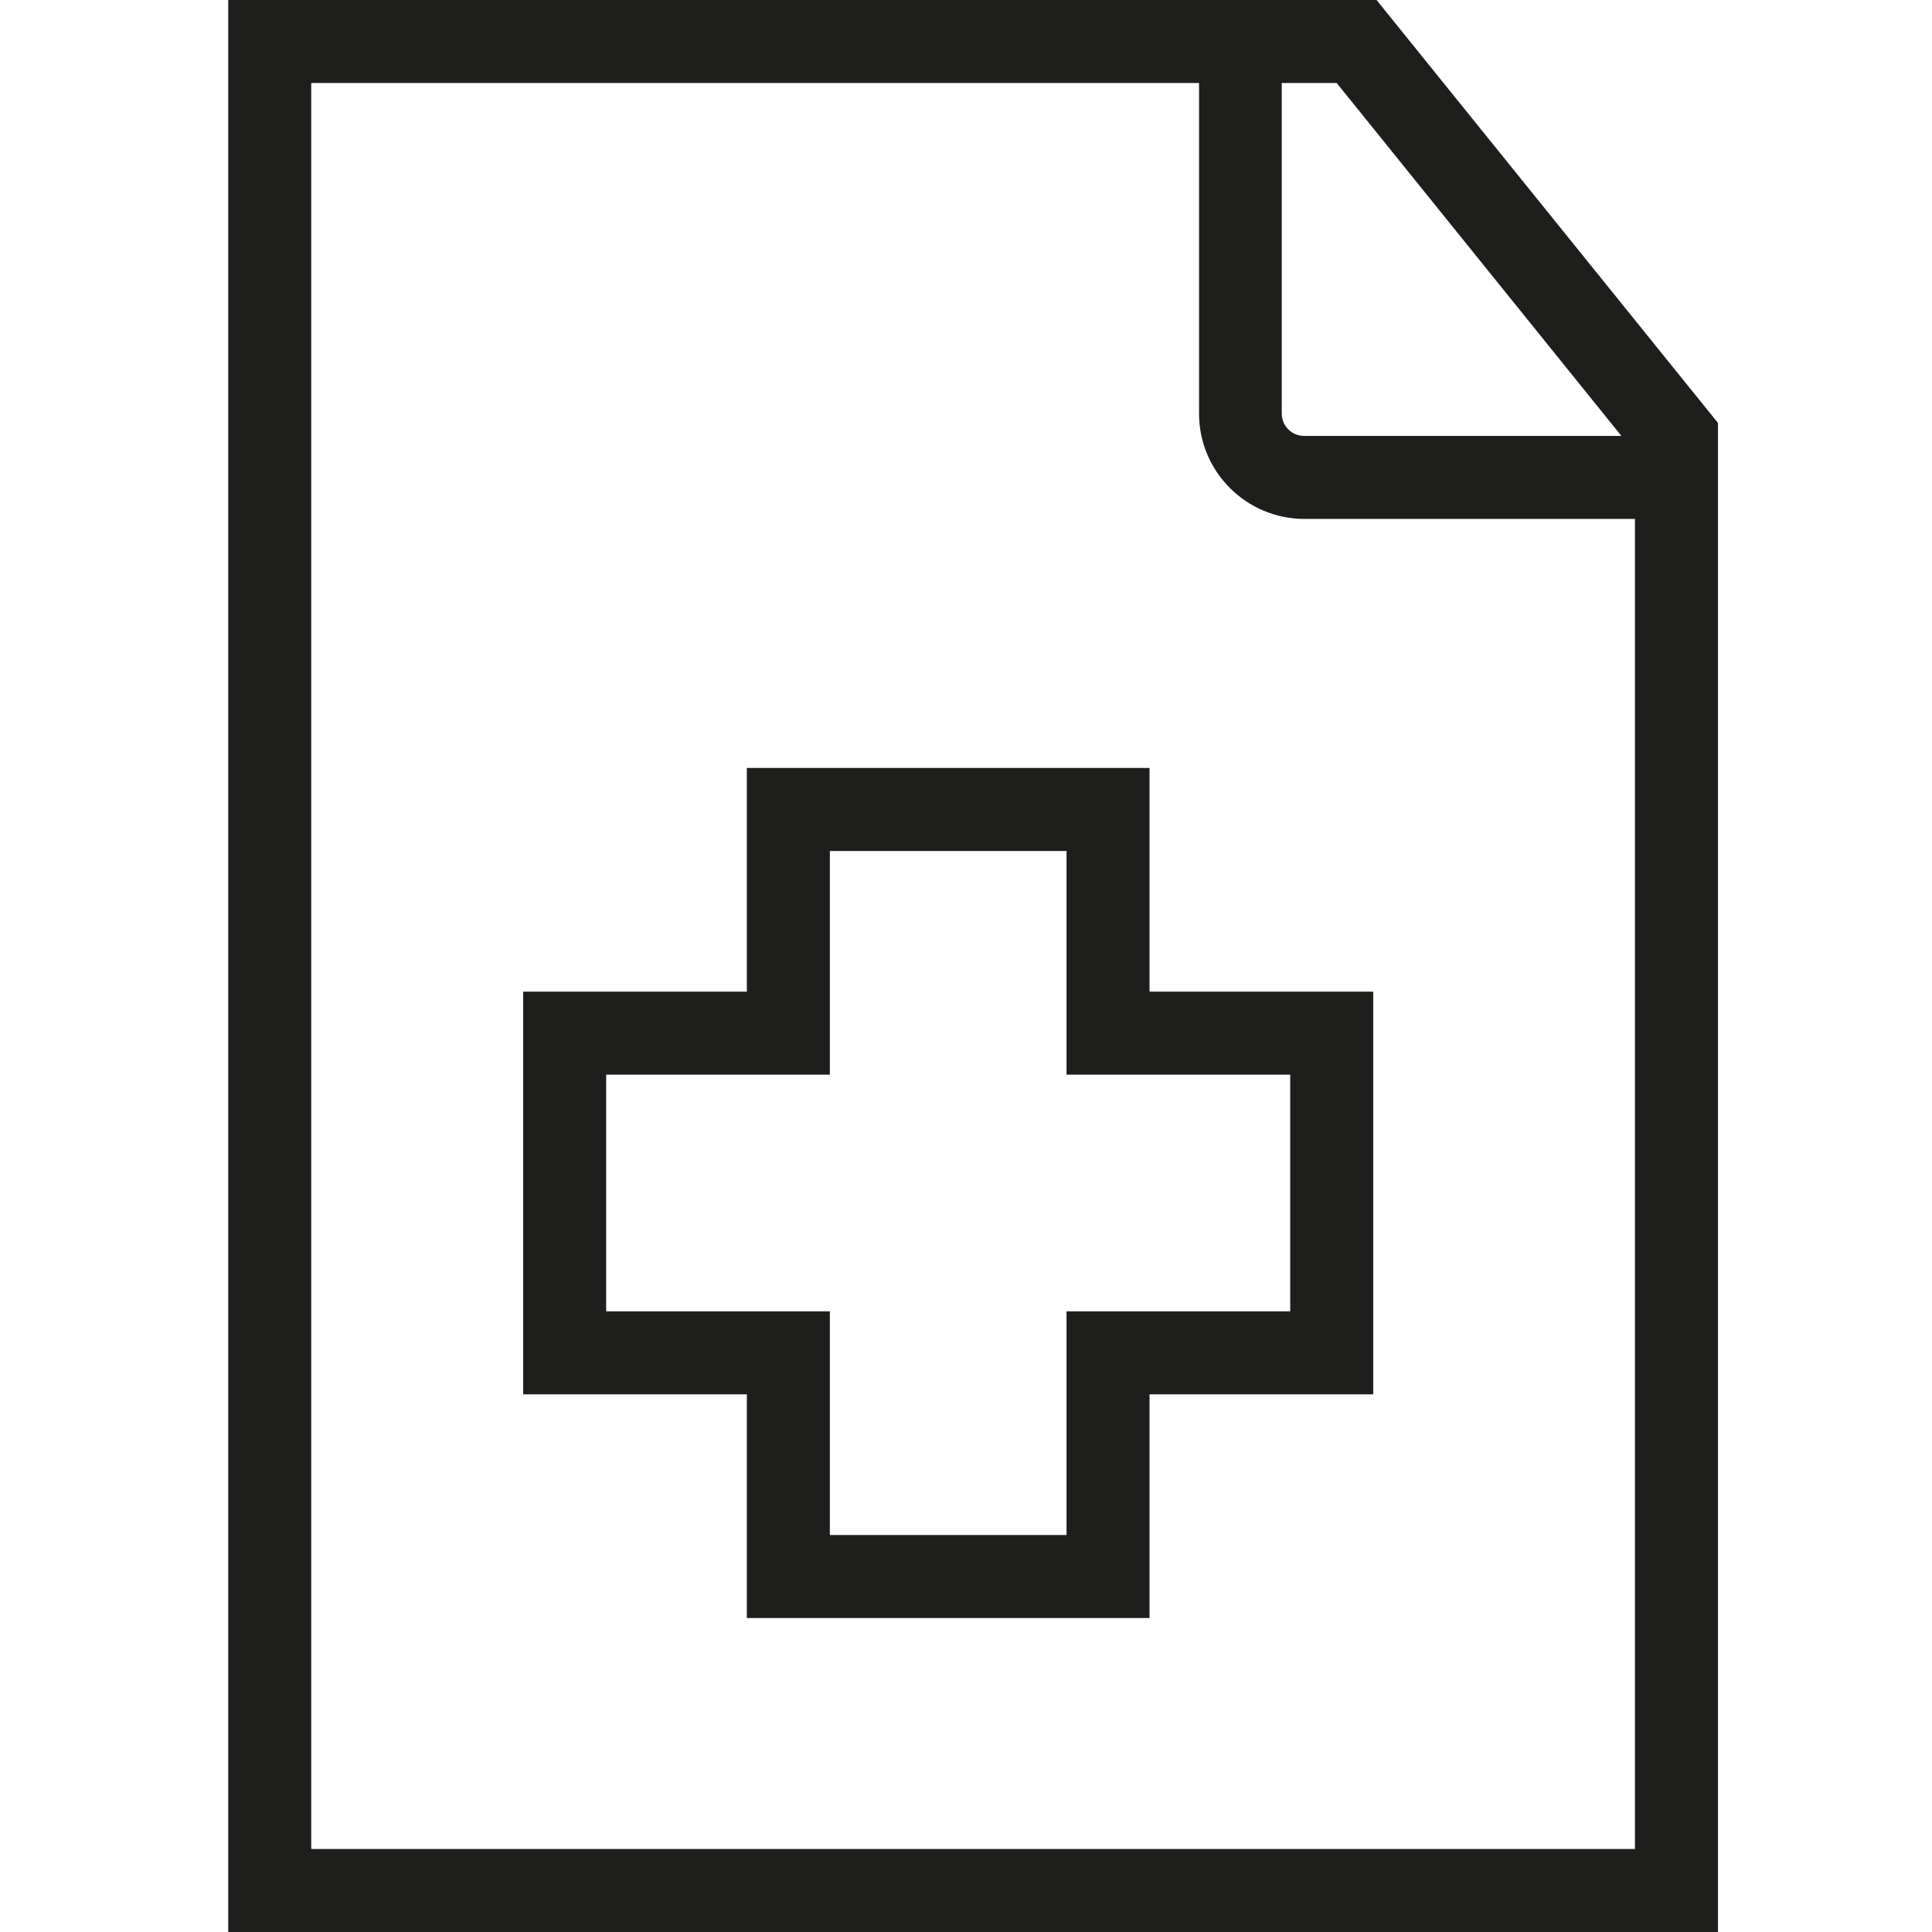 <svg viewBox="0 0 64 64" xmlns="http://www.w3.org/2000/svg">
  <path fill="#1e1e1c" d="M45.6 0H7.56v64h49.35V14.01zm8.11 14.44H43.2c-.41 0-.74-.33-.74-.74V2.75h1.82zm-43.4 46.81V2.75h29.41V13.7c0 1.93 1.57 3.49 3.49 3.49h10.95v44.06zm27.77-35.81H24.74v7.41h-7.41v13.34h7.41v7.41h13.34v-7.41h7.41V32.85h-7.41zm4.66 10.16v7.84h-7.41v7.41h-7.84v-7.41h-7.41V35.6h7.41v-7.41h7.84v7.41z"/>
</svg>
